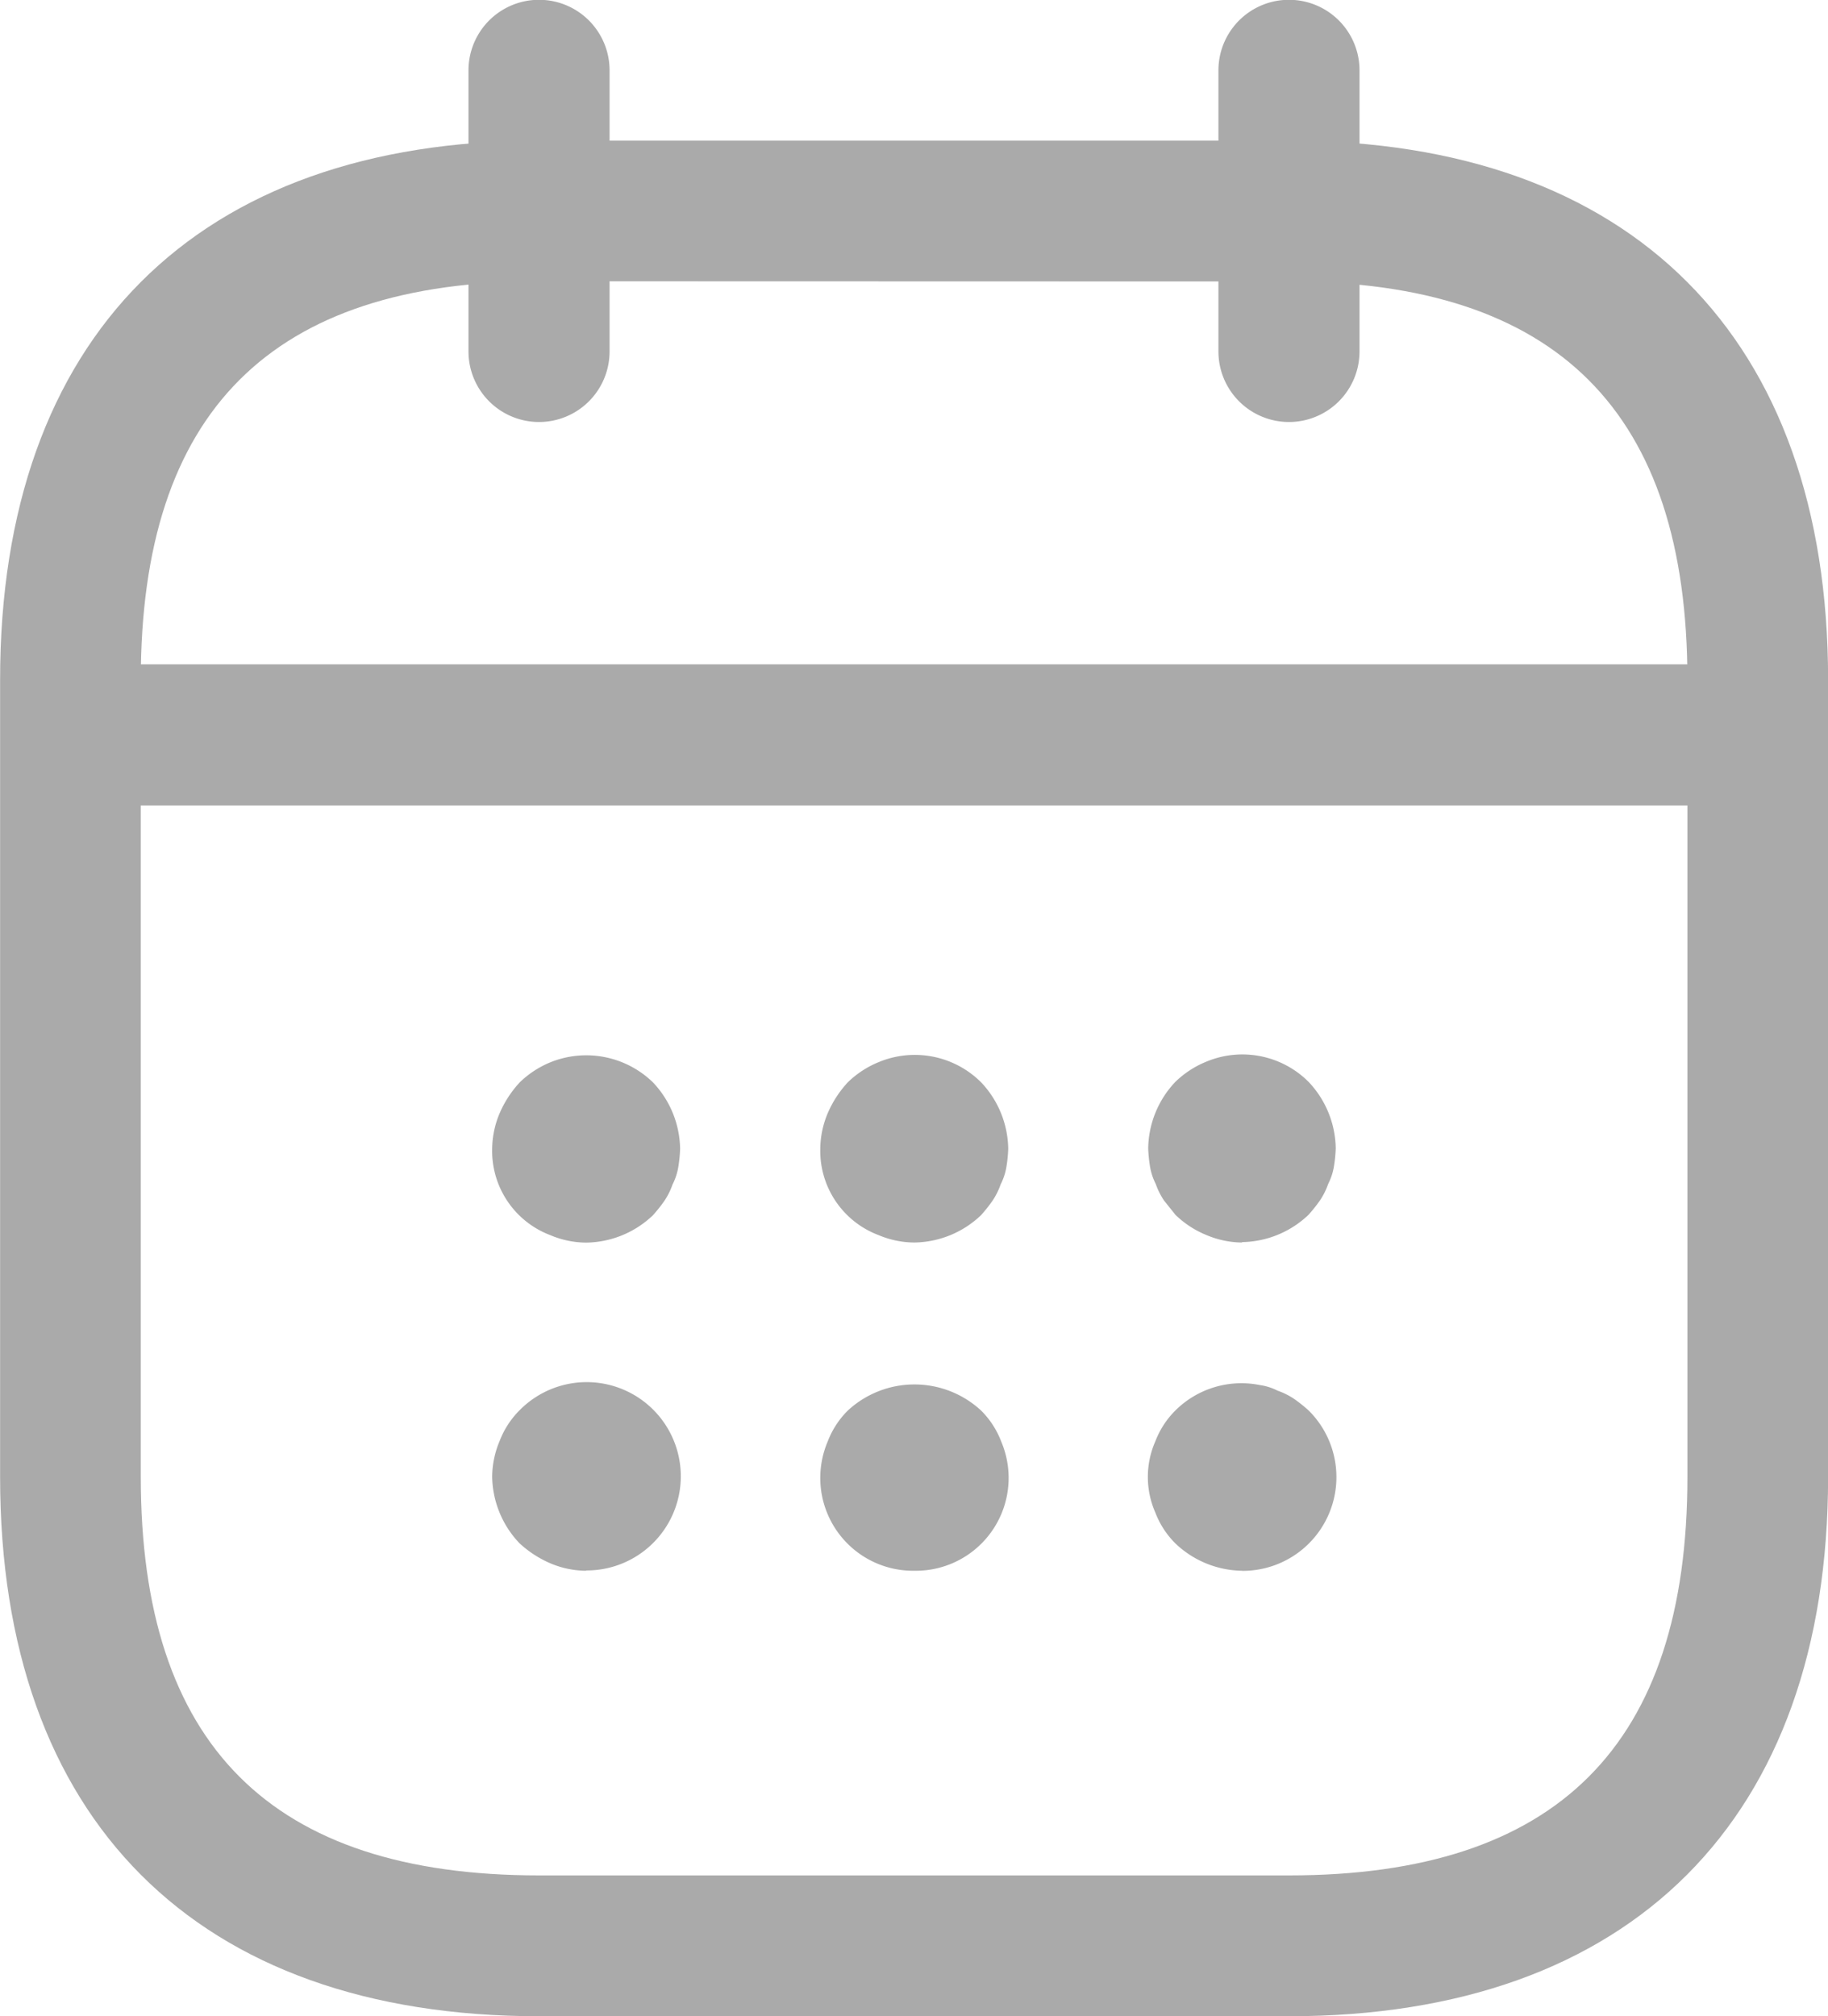 <svg xmlns="http://www.w3.org/2000/svg" width="18.14" height="20" viewBox="0 0 18.14 20">
  <g id="calendar" transform="translate(-2.25 -1.25)">
    <path id="Path_80" data-name="Path 80" d="M7.948,5.436a.7.7,0,0,1-.7-.7V1.948a.7.7,0,1,1,1.4,0V4.738A.7.7,0,0,1,7.948,5.436Z" transform="translate(-0.349 0)" fill="#aaa"/>
    <path id="Path_81" data-name="Path 81" d="M15.948,5.436a.7.7,0,0,1-.7-.7V1.948a.7.7,0,0,1,1.4,0V4.738A.7.7,0,0,1,15.948,5.436Z" transform="translate(-0.907 0)" fill="#aaa"/>
    <path id="Path_82" data-name="Path 82" d="M8.43,14.361a.926.926,0,0,1-.353-.074.893.893,0,0,1-.577-.856.926.926,0,0,1,.074-.353,1.074,1.074,0,0,1,.2-.307.96.96,0,0,1,.307-.2.95.95,0,0,1,1.014.2.978.978,0,0,1,.27.66,1.4,1.4,0,0,1-.019.186.591.591,0,0,1-.056.167.7.7,0,0,1-.084.167,1.466,1.466,0,0,1-.112.14.978.978,0,0,1-.66.27Z" transform="translate(-0.366 -0.785)" fill="#aaa"/>
    <path id="Path_83" data-name="Path 83" d="M11.93,14.36a.926.926,0,0,1-.353-.074A.893.893,0,0,1,11,13.43a.926.926,0,0,1,.074-.353,1.074,1.074,0,0,1,.2-.307.96.96,0,0,1,.307-.2.932.932,0,0,1,1.014.2.978.978,0,0,1,.27.66,1.4,1.4,0,0,1-.019.186.591.591,0,0,1-.056.167.7.7,0,0,1-.084.167,1.466,1.466,0,0,1-.112.14.978.978,0,0,1-.66.27Z" transform="translate(-0.61 -0.785)" fill="#aaa"/>
    <path id="Path_84" data-name="Path 84" d="M15.43,14.36a.926.926,0,0,1-.353-.074.96.96,0,0,1-.307-.2l-.112-.14a.7.7,0,0,1-.084-.167.591.591,0,0,1-.056-.167,1.4,1.4,0,0,1-.019-.186.978.978,0,0,1,.27-.66.96.96,0,0,1,.307-.2.929.929,0,0,1,1.014.2.978.978,0,0,1,.27.66,1.4,1.4,0,0,1-.019.186.591.591,0,0,1-.056.167.7.7,0,0,1-.084.167,1.466,1.466,0,0,1-.112.14.978.978,0,0,1-.66.27Z" transform="translate(-0.855 -0.785)" fill="#aaa"/>
    <path id="Path_85" data-name="Path 85" d="M8.43,17.861a.926.926,0,0,1-.353-.074,1.075,1.075,0,0,1-.307-.2.978.978,0,0,1-.27-.66.926.926,0,0,1,.074-.353.868.868,0,0,1,.2-.307.934.934,0,1,1,.66,1.591Z" transform="translate(-0.366 -1.03)" fill="#aaa"/>
    <path id="Path_86" data-name="Path 86" d="M11.93,17.861a.921.921,0,0,1-.93-.93.926.926,0,0,1,.074-.353.868.868,0,0,1,.2-.307.974.974,0,0,1,1.321,0,.868.868,0,0,1,.2.307.926.926,0,0,1,.074.353.921.921,0,0,1-.93.93Z" transform="translate(-0.61 -1.03)" fill="#aaa"/>
    <path id="Path_87" data-name="Path 87" d="M15.43,17.86a.978.978,0,0,1-.66-.27.868.868,0,0,1-.2-.307.877.877,0,0,1,0-.707.868.868,0,0,1,.2-.307.929.929,0,0,1,.837-.251.561.561,0,0,1,.177.056.7.7,0,0,1,.167.084,1.465,1.465,0,0,1,.14.112.93.93,0,0,1-.66,1.591Z" transform="translate(-0.855 -1.029)" fill="#aaa"/>
    <path id="Path_88" data-name="Path 88" d="M19.262,9.735H3.448a.7.7,0,1,1,0-1.4H19.262a.7.7,0,0,1,0,1.4Z" transform="translate(-0.035 -0.495)" fill="#aaa"/>
    <path id="Path_89" data-name="Path 89" d="M15.041,21.355H7.6c-3.4,0-5.349-1.953-5.349-5.349V8.1C2.25,4.7,4.2,2.75,7.6,2.75h7.442c3.4,0,5.349,1.953,5.349,5.349v7.907C20.39,19.4,18.436,21.355,15.041,21.355ZM7.6,4.145c-2.66,0-3.953,1.293-3.953,3.953v7.907c0,2.66,1.293,3.953,3.953,3.953h7.442c2.66,0,3.953-1.293,3.953-3.953V8.1c0-2.66-1.293-3.953-3.953-3.953Z" transform="translate(0 -0.105)" fill="#aaa"/>
  </g>
</svg>

